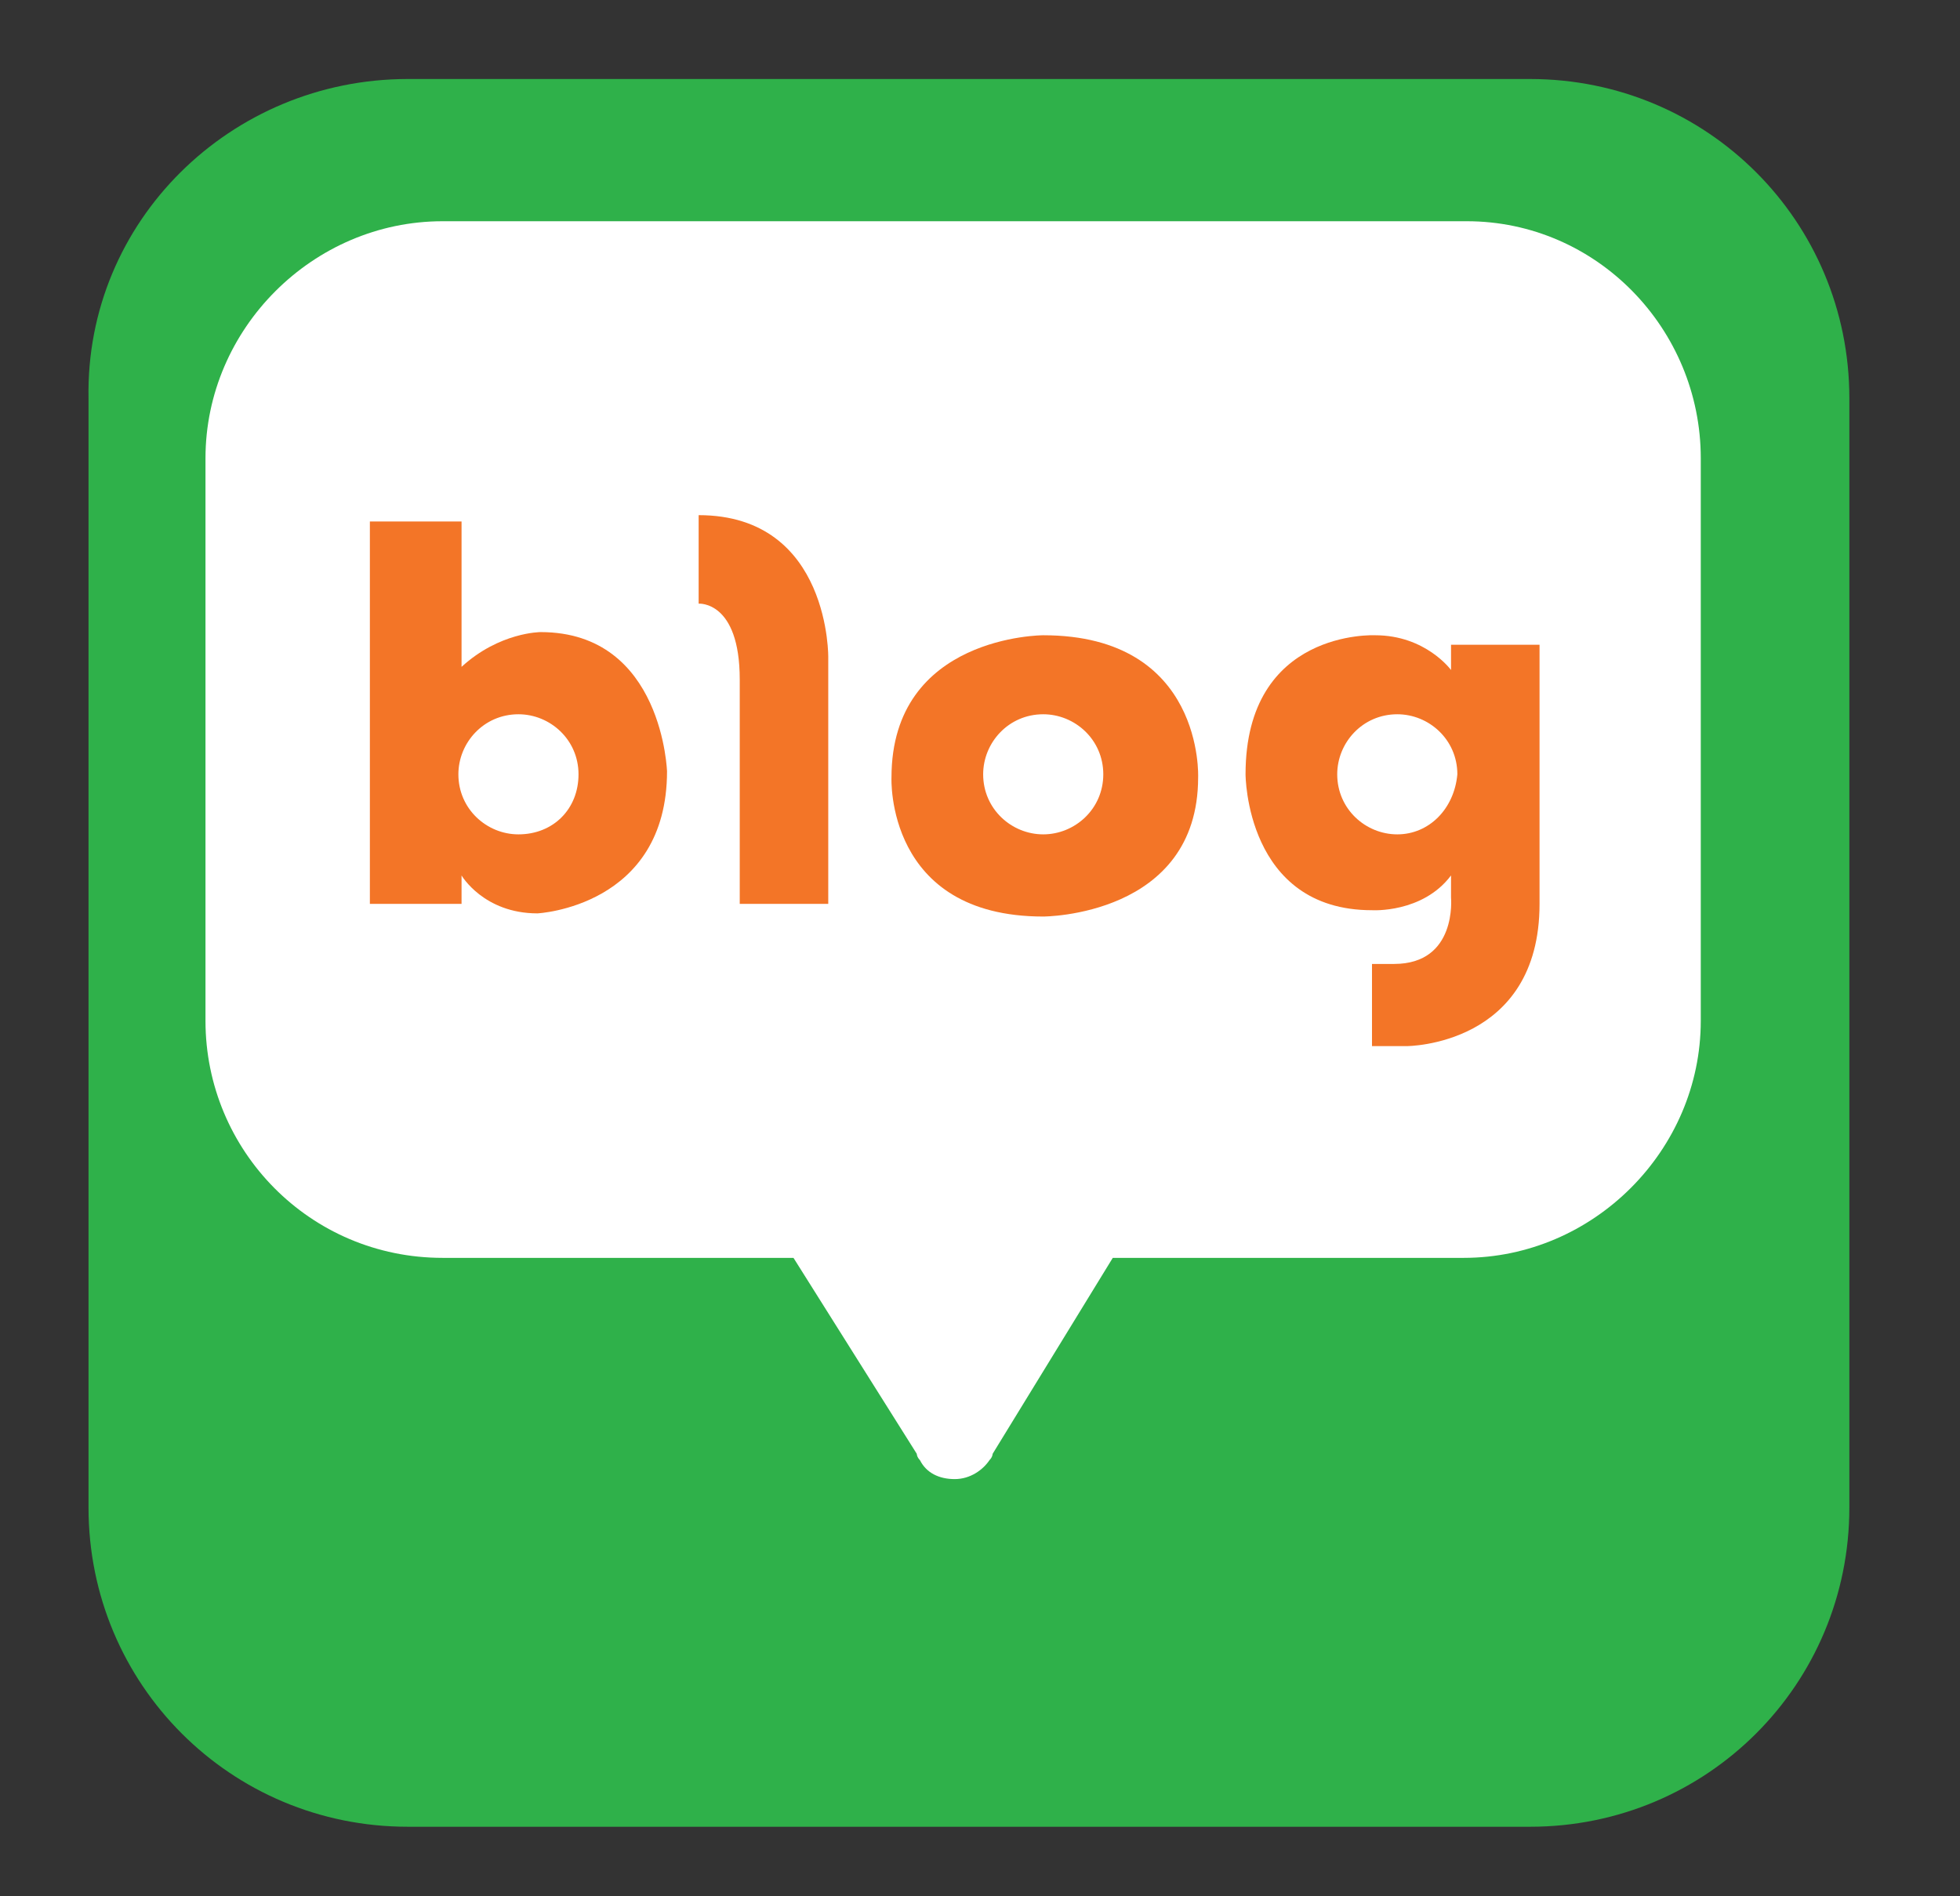 <?xml version="1.0" encoding="utf-8"?>
<!-- Generator: Adobe Illustrator 24.1.2, SVG Export Plug-In . SVG Version: 6.00 Build 0)  -->
<svg version="1.1" id="레이어_1" xmlns="http://www.w3.org/2000/svg" xmlns:xlink="http://www.w3.org/1999/xlink" x="0px"
	 y="0px" viewBox="0 0 62 60" style="enable-background:new 0 0 62 60;" xml:space="preserve">
<rect x="0" y="0" width="62" height="60" fill="#333333" stroke="none"/>
<style type="text/css">
	.st0{fill:#2FB14A;}
	.st1{fill:#FFFFFF;}
	.st2{fill:#F37527;}
</style>
<g>
	<path class="st0" d="M58.5,47.7c0,5.6-4.5,10.1-10.1,10.1H12.9c-5.6,0-10.1-4.5-10.1-10.1V12.6C2.7,7,7.3,2.5,12.9,2.5h35.5
		C54,2.5,58.5,7,58.5,12.6V47.7z"/>
	<path class="st1" d="M46.4,7H14c-4.1,0-7.5,3.4-7.5,7.5v17.8c0,4.1,3.3,7.5,7.5,7.5h11.1L29,46c0,0,0,0.1,0.1,0.2
		c0.2,0.4,0.6,0.6,1.1,0.6c0.5,0,0.9-0.3,1.1-0.6c0.1-0.1,0.1-0.2,0.1-0.2l3.8-6.2h11.1c4.1,0,7.5-3.4,7.5-7.5V14.5
		C53.8,10.4,50.5,7,46.4,7"/>
	<path class="st2" d="M17.1,20c0,0-1.3,0-2.5,1.1v-4.6h-2.9v12.1h2.9v-0.9c0,0,0.7,1.2,2.4,1.2c0,0,4.1-0.2,4.1-4.5
		C21.1,24.5,21,20,17.1,20 M16.4,26.4c-1,0-1.9-0.8-1.9-1.9c0-1,0.8-1.9,1.9-1.9c1,0,1.9,0.8,1.9,1.9C18.3,25.6,17.5,26.4,16.4,26.4
		"/>
	<path class="st2" d="M22.1,16.3v2.8c0,0,1.3-0.1,1.3,2.4v7.1h2.8v-7.8C26.2,20.9,26.3,16.3,22.1,16.3"/>
	<path class="st2" d="M33,20.1c0,0-4.8,0-4.8,4.5c0,0-0.2,4.4,4.8,4.4c0,0,4.9,0,4.9-4.4C37.9,24.6,38.1,20.1,33,20.1 M33,26.4
		c-1,0-1.9-0.8-1.9-1.9c0-1,0.8-1.9,1.9-1.9c1,0,1.9,0.8,1.9,1.9C34.9,25.6,34,26.4,33,26.4"/>
	<path class="st2" d="M45.9,20.4v0.8c0,0-0.8-1.1-2.4-1.1c0,0-4.1-0.2-4.1,4.4c0,0,0,4.3,4,4.3c0,0,1.6,0.1,2.5-1.1v0.7
		c0,0,0.2,2.1-1.8,2.1h-0.7v2.6h1.1c0,0,4.2,0,4.2-4.5v-8.2H45.9z M44.2,26.4c-1,0-1.9-0.8-1.9-1.9c0-1,0.8-1.9,1.9-1.9
		c1,0,1.9,0.8,1.9,1.9C46,25.6,45.2,26.4,44.2,26.4"/>
</g>
</svg>
